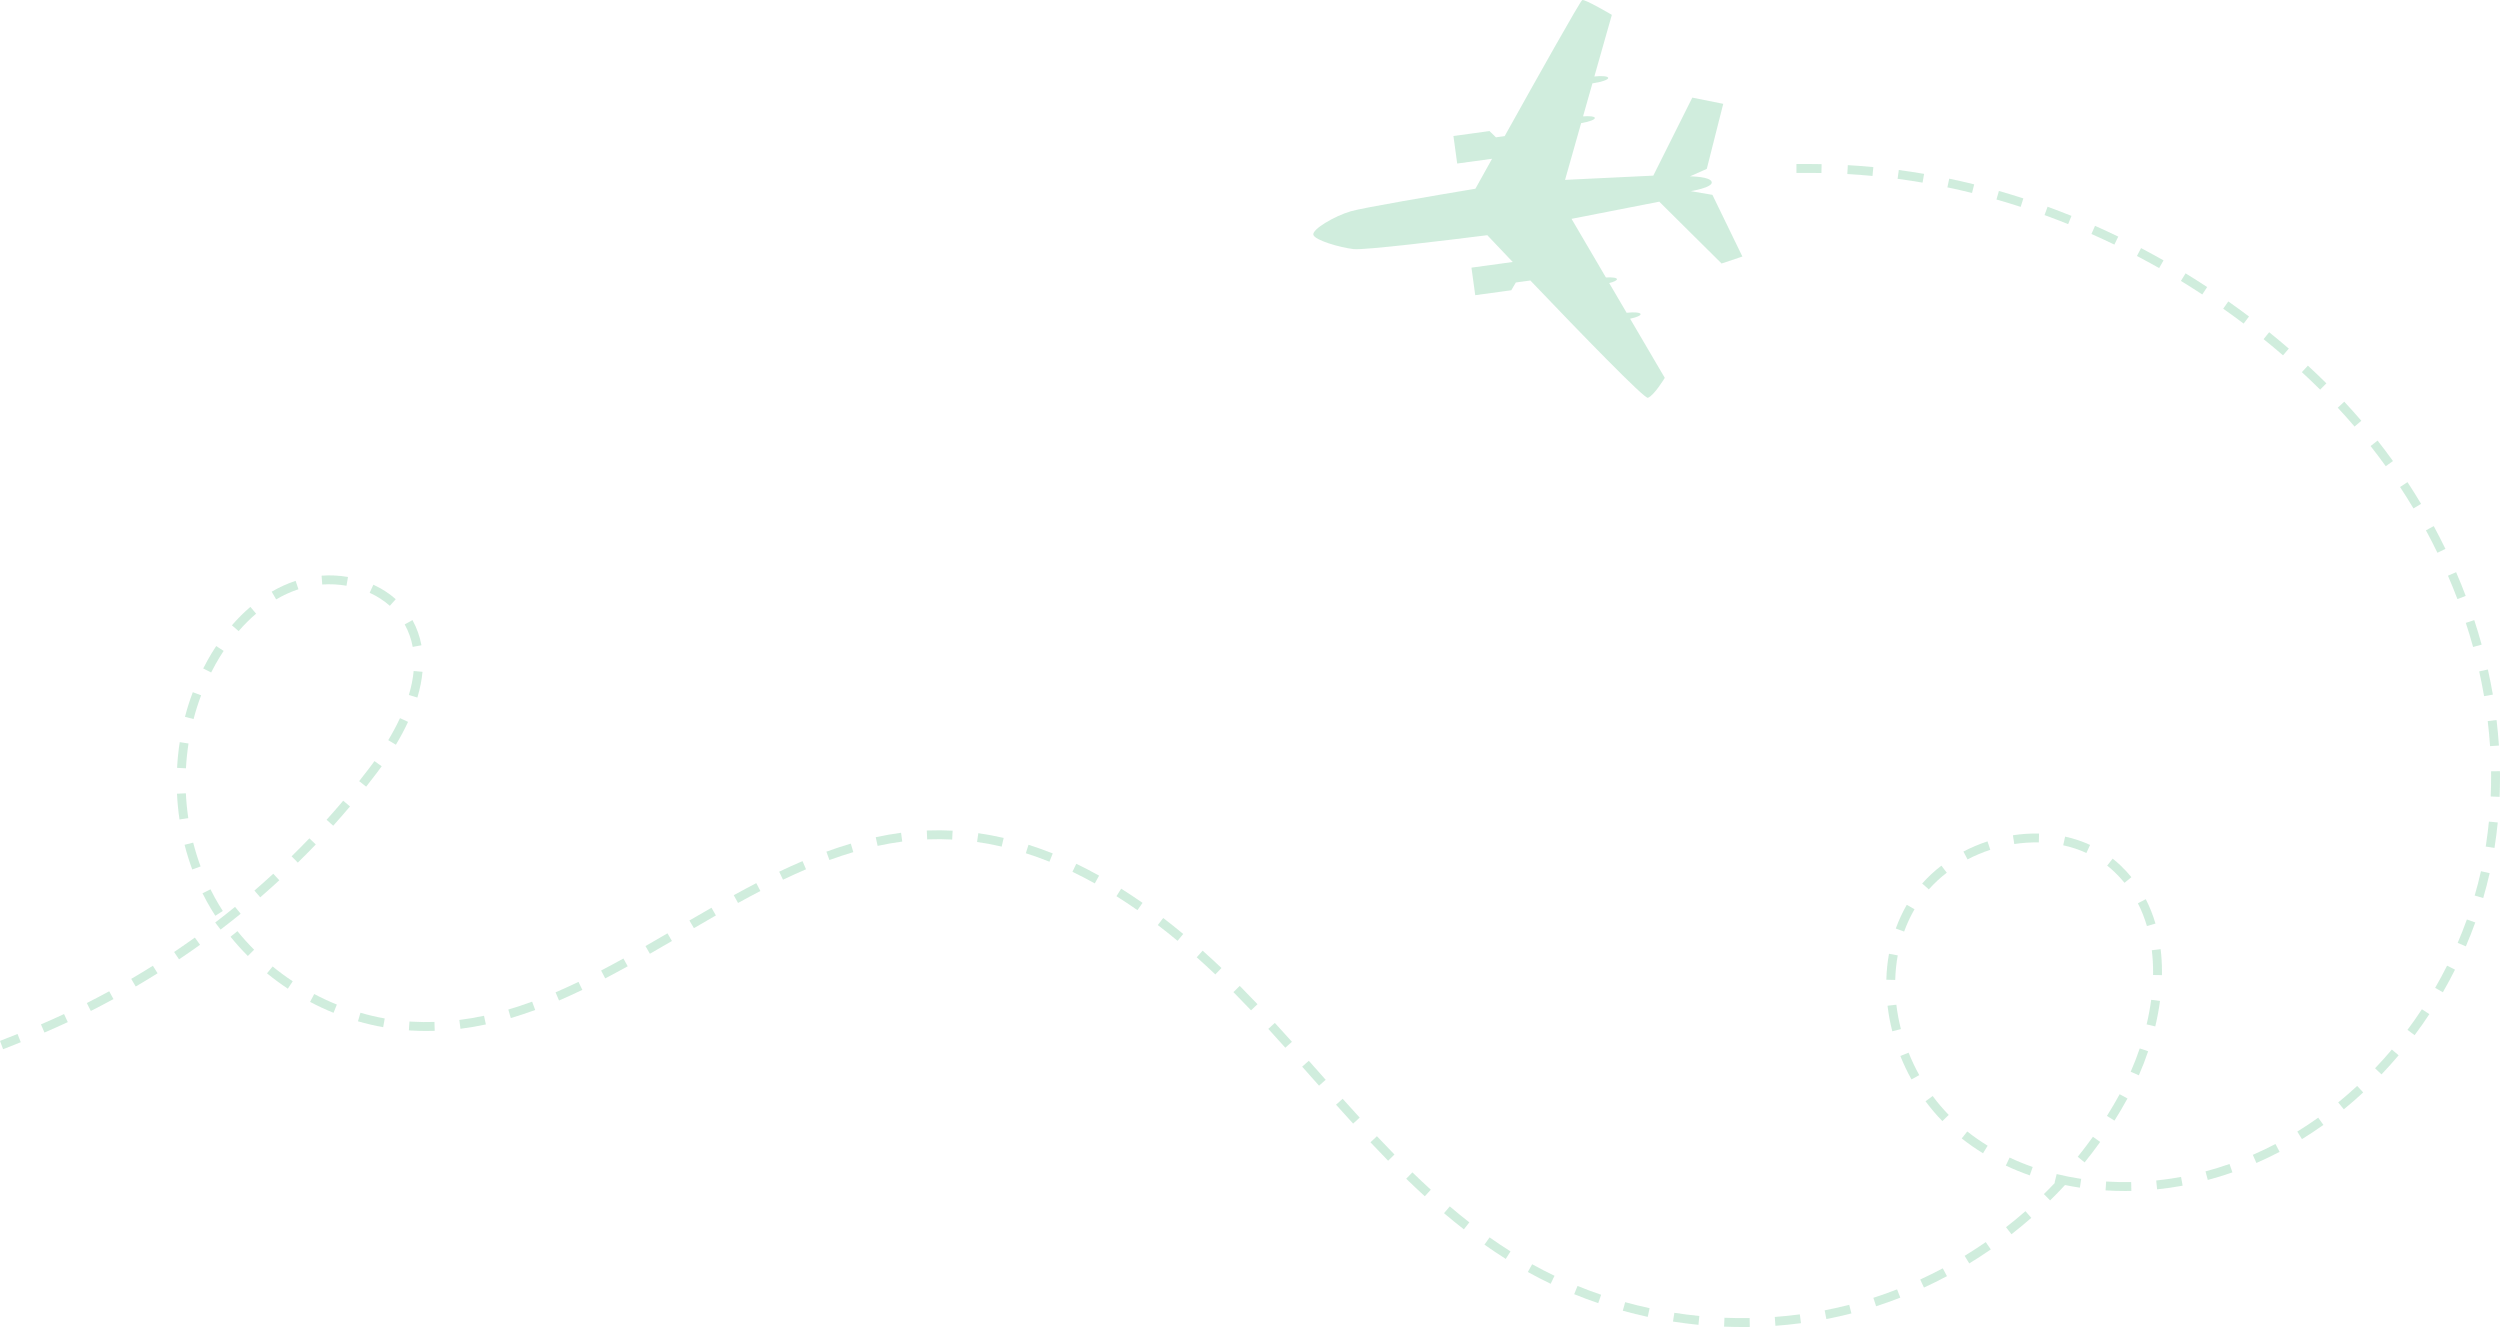 <svg width="422" height="224" viewBox="0 0 422 224" fill="none" xmlns="http://www.w3.org/2000/svg">
<g clip-path="url(#clip0_18_382)">
<path d="M267.086 0.006C266.789 0.099 259.657 12.804 253.987 22.978C253.185 23.087 252.517 23.179 252.517 23.179L251.426 22.123L245.338 22.957L245.974 27.605L251.861 26.8C250.789 28.728 249.826 30.459 249.05 31.858C242.585 32.937 230.116 35.054 228.054 35.652C225.25 36.466 221.482 38.704 221.692 39.621C221.904 40.54 226.121 41.77 228.485 42.048C230.277 42.261 244.27 40.555 251.053 39.7C252.292 41.01 253.753 42.55 255.348 44.225L248.382 45.178L249.018 49.827L255.106 48.994L255.873 47.683C255.873 47.683 257.177 47.505 258.324 47.348C266.984 56.417 277.566 67.329 278.156 67.147C279.161 66.835 281.018 63.786 281.018 63.786L275.161 53.799C276.222 53.58 276.968 53.267 276.934 53.023C276.895 52.747 275.869 52.655 274.572 52.794L271.633 47.783C272.439 47.578 272.968 47.323 272.941 47.115C272.908 46.875 272.132 46.774 271.08 46.841L265.275 36.941L280.085 34.041L290.606 44.48L294.115 43.302L289.056 32.89L285.397 32.265C285.397 32.265 289.155 31.665 288.938 30.724C288.722 29.784 285.275 29.769 285.275 29.769L288.104 28.507L290.882 17.526L285.661 16.476L279.075 29.647L264.18 30.362L266.898 20.78C268.235 20.568 269.251 20.191 269.211 19.906C269.176 19.655 268.336 19.557 267.219 19.642L268.801 14.066C268.827 14.062 268.853 14.06 268.881 14.055C270.351 13.854 271.511 13.445 271.468 13.141C271.429 12.864 270.415 12.772 269.129 12.907L272.079 2.506C272.079 2.509 267.582 -0.148 267.086 0.006Z" fill="#3CB371" fill-opacity="0.24"/>
<path d="M0 175.703L0.523 177.108C1.194 176.857 2.842 176.187 3.507 175.927L2.96 174.531C2.304 174.788 0.665 175.456 0 175.703Z" fill="#3CB371" fill-opacity="0.24"/>
<path d="M46.13 147.487C45.09 148.444 44.02 149.402 42.946 150.332L43.93 151.465C45.015 150.524 46.097 149.558 47.148 148.59L46.13 147.487Z" fill="#3CB371" fill-opacity="0.24"/>
<path d="M39.678 153.078C38.578 153.971 37.45 154.863 36.325 155.722L37.236 156.913C38.374 156.043 39.514 155.145 40.625 154.241L39.678 153.078Z" fill="#3CB371" fill-opacity="0.24"/>
<path d="M38.912 158.123C39.821 159.246 40.803 160.338 41.834 161.371L42.897 160.312C41.903 159.316 40.955 158.262 40.08 157.18L38.912 158.123Z" fill="#3CB371" fill-opacity="0.24"/>
<path d="M52.34 169.119C53.623 169.798 54.957 170.418 56.299 170.962L56.862 169.571C55.566 169.047 54.279 168.447 53.041 167.793L52.34 169.119Z" fill="#3CB371" fill-opacity="0.24"/>
<path d="M45.071 164.301C46.192 165.218 47.375 166.09 48.584 166.891L49.413 165.642C48.245 164.867 47.103 164.027 46.02 163.14L45.071 164.301Z" fill="#3CB371" fill-opacity="0.24"/>
<path d="M52.222 141.51C51.242 142.532 50.234 143.553 49.221 144.545L50.271 145.614C51.293 144.61 52.314 143.577 53.304 142.544L52.222 141.51Z" fill="#3CB371" fill-opacity="0.24"/>
<path d="M14.653 169.31L15.329 170.649C16.606 170.004 17.892 169.331 19.151 168.646L18.435 167.328C17.189 168.005 15.916 168.672 14.653 169.31Z" fill="#3CB371" fill-opacity="0.24"/>
<path d="M37.609 153.772C37.131 153.029 36.672 152.264 36.25 151.497C36.001 151.045 35.759 150.582 35.528 150.117L34.184 150.786C34.424 151.268 34.676 151.75 34.934 152.219C35.373 153.016 35.849 153.813 36.346 154.584L37.609 153.772Z" fill="#3CB371" fill-opacity="0.24"/>
<path d="M22.152 165.231L22.91 166.525C24.147 165.801 25.388 165.049 26.602 164.289L25.804 163.018C24.604 163.77 23.376 164.516 22.152 165.231Z" fill="#3CB371" fill-opacity="0.24"/>
<path d="M55.126 138.38L56.243 139.382C57.201 138.316 58.155 137.221 59.079 136.128L57.932 135.162C57.019 136.244 56.074 137.326 55.126 138.38Z" fill="#3CB371" fill-opacity="0.24"/>
<path d="M29.386 160.694L30.222 161.938C31.41 161.142 32.602 160.315 33.768 159.479L32.893 158.26C31.74 159.087 30.561 159.905 29.386 160.694Z" fill="#3CB371" fill-opacity="0.24"/>
<path d="M31.223 121L32.674 121.379C33.03 120.019 33.459 118.667 33.948 117.366L32.544 116.839C32.036 118.187 31.59 119.588 31.223 121Z" fill="#3CB371" fill-opacity="0.24"/>
<path d="M31.157 142.602C31.517 144.016 31.952 145.419 32.452 146.773L33.86 146.255C33.377 144.95 32.957 143.596 32.61 142.234L31.157 142.602Z" fill="#3CB371" fill-opacity="0.24"/>
<path d="M116.374 155.377L117.131 156.673C118.625 155.803 119.77 155.139 120.844 154.524L120.098 153.224C119.019 153.839 117.873 154.505 116.374 155.377Z" fill="#3CB371" fill-opacity="0.24"/>
<path d="M6.913 172.913L7.502 174.293C8.819 173.73 10.143 173.138 11.444 172.532L10.81 171.172C9.526 171.771 8.214 172.356 6.913 172.913Z" fill="#3CB371" fill-opacity="0.24"/>
<path d="M101.468 163.824L102.162 165.152C103.369 164.522 104.613 163.852 105.959 163.108L105.232 161.795C103.894 162.536 102.664 163.2 101.468 163.824Z" fill="#3CB371" fill-opacity="0.24"/>
<path d="M123.855 151.109L124.58 152.422C125.917 151.686 127.152 151.024 128.353 150.4L127.66 149.07C126.449 149.7 125.204 150.366 123.855 151.109Z" fill="#3CB371" fill-opacity="0.24"/>
<path d="M108.958 159.693L109.704 160.994C111.065 160.214 112.407 159.432 113.423 158.839L112.666 157.545C111.652 158.136 110.314 158.916 108.958 159.693Z" fill="#3CB371" fill-opacity="0.24"/>
<path d="M60.425 172.395C61.827 172.802 63.259 173.138 64.68 173.391L64.944 171.915C63.574 171.671 62.194 171.347 60.843 170.953L60.425 172.395Z" fill="#3CB371" fill-opacity="0.24"/>
<path d="M139.493 143.761L140.007 145.171C141.368 144.674 142.725 144.226 144.039 143.838L143.615 142.401C142.271 142.795 140.884 143.254 139.493 143.761Z" fill="#3CB371" fill-opacity="0.24"/>
<path d="M131.525 147.14L132.172 148.494C133.495 147.862 134.803 147.27 136.054 146.737L135.465 145.357C134.194 145.899 132.867 146.499 131.525 147.14Z" fill="#3CB371" fill-opacity="0.24"/>
<path d="M147.823 141.319L148.14 142.784C149.533 142.482 150.933 142.238 152.298 142.058L152.101 140.571C150.697 140.758 149.257 141.008 147.823 141.319Z" fill="#3CB371" fill-opacity="0.24"/>
<path d="M69.542 172.457C69.4 172.448 69.261 172.44 69.119 172.431L69.019 173.927C69.164 173.937 69.308 173.946 69.456 173.954C70.285 174.002 71.126 174.025 71.957 174.025C72.429 174.025 72.909 174.017 73.383 174.002L73.336 172.502C72.073 172.543 70.796 172.528 69.542 172.457Z" fill="#3CB371" fill-opacity="0.24"/>
<path d="M71.319 113.401L69.825 113.264C69.707 114.556 69.434 115.918 69.014 117.317L70.453 117.748C70.901 116.255 71.192 114.791 71.319 113.401Z" fill="#3CB371" fill-opacity="0.24"/>
<path d="M65.537 124.941L66.826 125.711C67.604 124.41 68.296 123.112 68.879 121.852L67.518 121.222C66.957 122.435 66.29 123.686 65.537 124.941Z" fill="#3CB371" fill-opacity="0.24"/>
<path d="M156.74 140.184L156.444 140.194L156.506 141.692L156.793 141.681C158.095 141.636 159.417 141.647 160.727 141.715L160.804 140.218C159.449 140.149 158.082 140.137 156.74 140.184Z" fill="#3CB371" fill-opacity="0.24"/>
<path d="M85.799 170.413L86.223 171.851C87.565 171.454 88.952 170.996 90.341 170.486L89.824 169.079C88.465 169.578 87.11 170.028 85.799 170.413Z" fill="#3CB371" fill-opacity="0.24"/>
<path d="M77.537 172.17L77.726 173.659C79.134 173.481 80.579 173.235 82.015 172.926L81.7 171.461C80.307 171.759 78.905 171.999 77.537 172.17Z" fill="#3CB371" fill-opacity="0.24"/>
<path d="M93.775 167.506L94.366 168.884C95.635 168.34 96.96 167.735 98.302 167.091L97.65 165.739C96.33 166.377 95.024 166.971 93.775 167.506Z" fill="#3CB371" fill-opacity="0.24"/>
<path d="M355.652 188.366L356.923 189.162C357.693 187.937 358.43 186.68 359.116 185.422L357.8 184.704C357.127 185.934 356.405 187.166 355.652 188.366Z" fill="#3CB371" fill-opacity="0.24"/>
<path d="M333.241 31.119C331.846 30.774 330.429 30.45 329.029 30.157L328.72 31.624C330.103 31.913 331.503 32.233 332.879 32.573L333.241 31.119Z" fill="#3CB371" fill-opacity="0.24"/>
<path d="M360.874 152.47C361.491 153.669 362.004 154.965 362.4 156.319L363.841 155.899C363.418 154.453 362.87 153.069 362.209 151.784L360.874 152.47Z" fill="#3CB371" fill-opacity="0.24"/>
<path d="M355.691 146.118C356.12 146.454 356.538 146.814 356.932 147.193C357.532 147.765 358.098 148.378 358.617 149.014L359.781 148.067C359.223 147.382 358.613 146.722 357.967 146.107C357.536 145.696 357.082 145.304 356.617 144.937L355.691 146.118Z" fill="#3CB371" fill-opacity="0.24"/>
<path d="M348.27 142.684C349.64 142.984 350.956 143.421 352.182 143.984L352.808 142.622C351.483 142.013 350.064 141.542 348.589 141.221L348.27 142.684Z" fill="#3CB371" fill-opacity="0.24"/>
<path d="M332.124 145.068C333.346 144.428 334.637 143.881 335.959 143.446L335.49 142.022C334.088 142.482 332.723 143.061 331.426 143.74L332.124 145.068Z" fill="#3CB371" fill-opacity="0.24"/>
<path d="M349.663 36.442C348.33 35.904 346.973 35.386 345.631 34.898L345.119 36.307C346.446 36.789 347.788 37.303 349.104 37.835L349.663 36.442Z" fill="#3CB371" fill-opacity="0.24"/>
<path d="M419.314 117.51L420.793 117.255C420.551 115.848 420.268 114.419 419.953 113.009L418.489 113.337C418.798 114.725 419.074 116.128 419.314 117.51Z" fill="#3CB371" fill-opacity="0.24"/>
<path d="M418.903 108.814C418.523 107.437 418.103 106.044 417.655 104.673L416.229 105.138C416.671 106.488 417.085 107.857 417.458 109.213L418.903 108.814Z" fill="#3CB371" fill-opacity="0.24"/>
<path d="M420.324 125.95L421.82 125.85C421.723 124.423 421.588 122.973 421.417 121.54L419.927 121.717C420.096 123.127 420.229 124.549 420.324 125.95Z" fill="#3CB371" fill-opacity="0.24"/>
<path d="M365.204 43.951C363.956 43.244 362.681 42.548 361.414 41.881L360.715 43.21C361.967 43.867 363.228 44.555 364.462 45.255L365.204 43.951Z" fill="#3CB371" fill-opacity="0.24"/>
<path d="M412.789 92.653C412.163 91.364 411.501 90.07 410.817 88.806L409.497 89.519C410.17 90.764 410.823 92.038 411.439 93.309L412.789 92.653Z" fill="#3CB371" fill-opacity="0.24"/>
<path d="M364.938 164.603C364.94 164.419 364.942 164.235 364.942 164.053C364.942 162.744 364.865 161.454 364.715 160.218L363.225 160.4C363.369 161.576 363.442 162.806 363.442 164.053C363.442 164.229 363.44 164.404 363.438 164.58L364.938 164.603Z" fill="#3CB371" fill-opacity="0.24"/>
<path d="M323.167 153.479L321.865 152.731C321.137 153.997 320.511 155.347 320.007 156.739L321.417 157.249C321.893 155.938 322.481 154.67 323.167 153.479Z" fill="#3CB371" fill-opacity="0.24"/>
<path d="M43.234 103.585L42.261 102.445C41.176 103.371 40.128 104.416 39.144 105.552L40.278 106.533C41.212 105.453 42.207 104.461 43.234 103.585Z" fill="#3CB371" fill-opacity="0.24"/>
<path d="M50.374 99.466L49.9 98.043C48.522 98.499 47.163 99.116 45.857 99.877L46.614 101.173C47.829 100.464 49.094 99.89 50.374 99.466Z" fill="#3CB371" fill-opacity="0.24"/>
<path d="M58.487 98.87L58.742 97.392C57.28 97.139 55.765 97.066 54.284 97.171L54.391 98.666C55.752 98.57 57.145 98.639 58.487 98.87Z" fill="#3CB371" fill-opacity="0.24"/>
<path d="M36.351 112.176C36.79 111.389 37.26 110.616 37.748 109.877L36.496 109.05C35.986 109.821 35.498 110.627 35.041 111.447C34.786 111.904 34.539 112.371 34.303 112.838L35.643 113.515C35.866 113.063 36.106 112.613 36.351 112.176Z" fill="#3CB371" fill-opacity="0.24"/>
<path d="M31.821 125.503L30.338 125.274C30.117 126.702 29.967 128.163 29.89 129.614L31.388 129.693C31.463 128.294 31.609 126.882 31.821 125.503Z" fill="#3CB371" fill-opacity="0.24"/>
<path d="M63.563 130.52C63.859 130.13 64.148 129.736 64.429 129.346L63.21 128.472C62.937 128.851 62.652 129.237 62.365 129.616C61.795 130.37 61.21 131.124 60.629 131.859L61.806 132.789C62.395 132.045 62.987 131.283 63.563 130.52Z" fill="#3CB371" fill-opacity="0.24"/>
<path d="M325.584 150.13C326.487 149.115 327.509 148.164 328.62 147.309L327.704 146.122C326.519 147.035 325.428 148.05 324.463 149.136L325.584 150.13Z" fill="#3CB371" fill-opacity="0.24"/>
<path d="M320.339 161.266L318.862 160.998C318.603 162.42 318.453 163.894 318.414 165.377L319.915 165.415C319.951 164.01 320.095 162.613 320.339 161.266Z" fill="#3CB371" fill-opacity="0.24"/>
<path d="M66.802 101.141C65.705 100.164 64.433 99.344 63.023 98.701L62.399 100.065C63.672 100.646 64.819 101.385 65.805 102.261L66.802 101.141Z" fill="#3CB371" fill-opacity="0.24"/>
<path d="M324.785 29.349C323.37 29.107 321.932 28.889 320.515 28.698L320.316 30.185C321.715 30.371 323.134 30.587 324.532 30.827L324.785 29.349Z" fill="#3CB371" fill-opacity="0.24"/>
<path d="M31.783 138.104C31.579 136.722 31.442 135.31 31.375 133.909L29.877 133.98C29.946 135.43 30.087 136.893 30.299 138.324L31.783 138.104Z" fill="#3CB371" fill-opacity="0.24"/>
<path d="M71.141 108.924C70.864 107.424 70.354 105.995 69.627 104.673L68.313 105.398C68.963 106.578 69.419 107.855 69.666 109.196L71.141 108.924Z" fill="#3CB371" fill-opacity="0.24"/>
<path d="M318.616 169.766C318.785 171.204 319.053 172.654 319.42 174.081L320.873 173.71C320.526 172.35 320.266 170.966 320.105 169.595L318.616 169.766Z" fill="#3CB371" fill-opacity="0.24"/>
<path d="M357.56 39.938C356.268 39.313 354.949 38.702 353.642 38.124L353.033 39.495C354.325 40.067 355.629 40.671 356.906 41.288L357.56 39.938Z" fill="#3CB371" fill-opacity="0.24"/>
<path d="M359.663 180.91L361.037 181.512C361.62 180.182 362.147 178.815 362.608 177.451L361.187 176.973C360.739 178.295 360.227 179.619 359.663 180.91Z" fill="#3CB371" fill-opacity="0.24"/>
<path d="M368.923 46.142L368.141 47.421C369.35 48.16 370.563 48.929 371.746 49.707L372.569 48.454C371.373 47.668 370.145 46.89 368.923 46.142Z" fill="#3CB371" fill-opacity="0.24"/>
<path d="M363.12 168.77C362.94 170.128 362.681 171.523 362.351 172.913L363.811 173.26C364.152 171.821 364.422 170.377 364.608 168.967L363.12 168.77Z" fill="#3CB371" fill-opacity="0.24"/>
<path d="M367.594 198.766C366.398 198.976 365.176 199.143 363.967 199.267L364.119 200.759C365.365 200.63 366.621 200.456 367.851 200.242C368.044 200.208 368.237 200.174 368.43 200.137L368.158 198.663C367.969 198.7 367.783 198.732 367.594 198.766Z" fill="#3CB371" fill-opacity="0.24"/>
<path d="M164.928 142.127C166.302 142.324 167.7 142.585 169.083 142.904L169.421 141.443C167.998 141.113 166.56 140.844 165.14 140.642L164.928 142.127Z" fill="#3CB371" fill-opacity="0.24"/>
<path d="M375.277 52.109C376.438 52.925 377.598 53.771 378.728 54.621L379.63 53.424C378.488 52.563 377.315 51.708 376.14 50.881L375.277 52.109Z" fill="#3CB371" fill-opacity="0.24"/>
<path d="M372.288 197.729L372.676 199.178C374.065 198.807 375.463 198.376 376.833 197.896L376.338 196.48C375.002 196.95 373.641 197.369 372.288 197.729Z" fill="#3CB371" fill-opacity="0.24"/>
<path d="M382.093 57.246C383.201 58.139 384.303 59.058 385.371 59.979L386.35 58.844C385.27 57.912 384.155 56.982 383.034 56.078L382.093 57.246Z" fill="#3CB371" fill-opacity="0.24"/>
<path d="M338.581 196.752C339.88 197.363 341.241 197.92 342.626 198.404L343.121 196.988C341.785 196.521 340.471 195.986 339.22 195.396L338.581 196.752Z" fill="#3CB371" fill-opacity="0.24"/>
<path d="M339.781 140.993L340.009 142.476C341.393 142.264 342.789 142.172 344.156 142.202L344.191 140.702C342.737 140.668 341.252 140.766 339.781 140.993Z" fill="#3CB371" fill-opacity="0.24"/>
<path d="M338.617 207.155L339.539 208.338C340.673 207.453 341.798 206.526 342.881 205.576L341.893 204.448C340.832 205.377 339.73 206.288 338.617 207.155Z" fill="#3CB371" fill-opacity="0.24"/>
<path d="M355.515 199.441L355.421 200.938C356.497 201.005 357.592 201.039 358.677 201.039C359.043 201.039 359.408 201.035 359.774 201.028L359.742 199.529C358.334 199.557 356.911 199.529 355.515 199.441Z" fill="#3CB371" fill-opacity="0.24"/>
<path d="M346.81 199.64C346.834 199.647 346.855 199.651 346.879 199.657C346.266 200.302 345.642 200.941 345.007 201.56L346.058 202.629C346.915 201.787 347.76 200.917 348.576 200.034C349.406 200.204 350.244 200.351 351.084 200.478L351.307 198.995C349.905 198.785 348.512 198.511 347.164 198.181L346.81 199.64Z" fill="#3CB371" fill-opacity="0.24"/>
<path d="M350.718 195.272L351.886 196.213C352.793 195.09 353.676 193.929 354.51 192.761L353.288 191.89C352.471 193.036 351.605 194.173 350.718 195.272Z" fill="#3CB371" fill-opacity="0.24"/>
<path d="M411.053 166.746L412.352 167.495C413.07 166.251 413.762 164.965 414.407 163.678L413.066 163.005C412.433 164.269 411.756 165.527 411.053 166.746Z" fill="#3CB371" fill-opacity="0.24"/>
<path d="M414.592 96.584L413.214 97.178C413.775 98.478 414.313 99.804 414.813 101.124L416.214 100.592C415.706 99.254 415.16 97.906 414.592 96.584Z" fill="#3CB371" fill-opacity="0.24"/>
<path d="M414.855 159.156L416.234 159.747C416.804 158.421 417.338 157.063 417.822 155.713L416.41 155.205C415.936 156.527 415.413 157.857 414.855 159.156Z" fill="#3CB371" fill-opacity="0.24"/>
<path d="M341.545 33.492C340.178 33.049 338.789 32.625 337.415 32.233L337.003 33.674C338.36 34.062 339.734 34.482 341.085 34.919L341.545 33.492Z" fill="#3CB371" fill-opacity="0.24"/>
<path d="M406.384 173.839L407.587 174.736C408.446 173.586 409.284 172.391 410.075 171.187L408.821 170.362C408.045 171.54 407.227 172.71 406.384 173.839Z" fill="#3CB371" fill-opacity="0.24"/>
<path d="M421.994 130.177L420.493 130.196C420.497 130.526 420.499 130.856 420.499 131.186C420.499 132.268 420.476 133.365 420.431 134.445L421.929 134.509C421.976 133.408 422 132.289 422 131.186C422 130.85 421.998 130.513 421.994 130.177Z" fill="#3CB371" fill-opacity="0.24"/>
<path d="M417.726 151.169L419.166 151.589C419.571 150.203 419.936 148.789 420.251 147.39L418.787 147.06C418.478 148.429 418.122 149.813 417.726 151.169Z" fill="#3CB371" fill-opacity="0.24"/>
<path d="M419.64 142.555L419.586 142.894L421.068 143.129L421.121 142.782C421.32 141.478 421.49 140.149 421.621 138.832L420.129 138.684C420 139.974 419.837 141.276 419.64 142.555Z" fill="#3CB371" fill-opacity="0.24"/>
<path d="M388.556 62.82C389.604 63.788 390.642 64.78 391.638 65.77L392.695 64.705C391.686 63.705 390.635 62.7 389.574 61.719L388.556 62.82Z" fill="#3CB371" fill-opacity="0.24"/>
<path d="M398.592 71.025C397.655 69.932 396.687 68.848 395.709 67.803L394.612 68.827C395.574 69.857 396.53 70.926 397.452 72.002L398.592 71.025Z" fill="#3CB371" fill-opacity="0.24"/>
<path d="M387.784 191.007L388.571 192.284C389.793 191.532 391.01 190.724 392.189 189.884L391.319 188.663C390.166 189.484 388.976 190.272 387.784 191.007Z" fill="#3CB371" fill-opacity="0.24"/>
<path d="M408.68 85.048C407.947 83.818 407.173 82.587 406.384 81.385L405.13 82.207C405.908 83.392 406.669 84.605 407.392 85.817L408.68 85.048Z" fill="#3CB371" fill-opacity="0.24"/>
<path d="M394.689 186.09L395.638 187.252C396.749 186.345 397.851 185.388 398.909 184.404L397.889 183.305C396.852 184.267 395.776 185.206 394.689 186.09Z" fill="#3CB371" fill-opacity="0.24"/>
<path d="M400.909 180.323L401.996 181.358C402.984 180.321 403.96 179.233 404.89 178.13L403.743 177.164C402.832 178.245 401.878 179.308 400.909 180.323Z" fill="#3CB371" fill-opacity="0.24"/>
<path d="M403.934 77.822C403.096 76.657 402.221 75.494 401.336 74.367L400.155 75.292C401.027 76.404 401.889 77.548 402.716 78.696L403.934 77.822Z" fill="#3CB371" fill-opacity="0.24"/>
<path d="M380.278 194.936L380.878 196.311C382.194 195.737 383.512 195.105 384.796 194.435L384.1 193.106C382.848 193.76 381.564 194.377 380.278 194.936Z" fill="#3CB371" fill-opacity="0.24"/>
<path d="M225.523 186.474C226.571 187.644 227.514 188.687 228.406 189.664L229.514 188.653C228.624 187.68 227.686 186.639 226.639 185.473L225.523 186.474Z" fill="#3CB371" fill-opacity="0.24"/>
<path d="M220.928 179.057L219.805 180.052L222.653 183.263L223.776 182.268L220.928 179.057Z" fill="#3CB371" fill-opacity="0.24"/>
<path d="M231.332 192.821C232.354 193.908 233.357 194.953 234.313 195.93L235.385 194.88C234.436 193.912 233.439 192.873 232.423 191.793L231.332 192.821Z" fill="#3CB371" fill-opacity="0.24"/>
<path d="M250.575 210.097C251.766 210.939 252.977 211.748 254.171 212.505L254.973 211.236C253.798 210.495 252.611 209.698 251.441 208.871L250.575 210.097Z" fill="#3CB371" fill-opacity="0.24"/>
<path d="M331.629 211.986L332.412 213.265C333.64 212.517 334.862 211.721 336.047 210.902L335.194 209.668C334.03 210.472 332.832 211.251 331.629 211.986Z" fill="#3CB371" fill-opacity="0.24"/>
<path d="M214.087 173.678C214.983 174.657 215.924 175.696 216.961 176.855L218.078 175.855C217.036 174.694 216.093 173.65 215.193 172.667L214.087 173.678Z" fill="#3CB371" fill-opacity="0.24"/>
<path d="M243.749 204.786C244.866 205.733 245.994 206.652 247.102 207.515L248.026 206.333C246.935 205.482 245.822 204.576 244.723 203.642L243.749 204.786Z" fill="#3CB371" fill-opacity="0.24"/>
<path d="M188.456 151.281C189.629 152.018 190.823 152.81 192.002 153.633L192.861 152.403C191.663 151.566 190.45 150.76 189.256 150.01L188.456 151.281Z" fill="#3CB371" fill-opacity="0.24"/>
<path d="M209.268 166.416L208.203 167.472C209.137 168.412 210.089 169.394 211.032 170.392L211.176 170.544L212.265 169.511L212.123 169.361C211.169 168.355 210.209 167.363 209.268 166.416Z" fill="#3CB371" fill-opacity="0.24"/>
<path d="M173.16 144.025C174.48 144.445 175.82 144.925 177.147 145.456L177.704 144.063C176.345 143.519 174.969 143.026 173.614 142.596L173.16 144.025Z" fill="#3CB371" fill-opacity="0.24"/>
<path d="M257.899 214.715C259.153 215.412 260.45 216.08 261.753 216.703L262.401 215.352C261.125 214.741 259.854 214.086 258.626 213.404L257.899 214.715Z" fill="#3CB371" fill-opacity="0.24"/>
<path d="M181.029 147.163C182.278 147.763 183.545 148.419 184.799 149.115L185.528 147.804C184.248 147.093 182.954 146.422 181.678 145.809L181.029 147.163Z" fill="#3CB371" fill-opacity="0.24"/>
<path d="M195.438 156.15C196.542 156.996 197.665 157.89 198.771 158.809L199.729 157.654C198.608 156.724 197.47 155.816 196.351 154.959L195.438 156.15Z" fill="#3CB371" fill-opacity="0.24"/>
<path d="M202.006 161.591C203.043 162.517 204.1 163.489 205.148 164.483L206.181 163.397C205.122 162.393 204.055 161.409 203.004 160.473L202.006 161.591Z" fill="#3CB371" fill-opacity="0.24"/>
<path d="M237.368 198.972C238.425 199.998 239.482 200.992 240.508 201.93L241.52 200.823C240.504 199.895 239.458 198.91 238.412 197.894L237.368 198.972Z" fill="#3CB371" fill-opacity="0.24"/>
<path d="M320.779 178.248C321.319 179.604 321.951 180.936 322.658 182.209L323.97 181.48C323.295 180.263 322.691 178.989 322.174 177.693L320.779 178.248Z" fill="#3CB371" fill-opacity="0.24"/>
<path d="M316.226 219.071L316.686 220.497C318.052 220.056 319.426 219.566 320.772 219.041L320.225 217.644C318.907 218.16 317.561 218.64 316.226 219.071Z" fill="#3CB371" fill-opacity="0.24"/>
<path d="M265.721 218.458C267.052 219 268.418 219.51 269.783 219.975L270.268 218.554C268.93 218.1 267.59 217.599 266.287 217.07L265.721 218.458Z" fill="#3CB371" fill-opacity="0.24"/>
<path d="M311.827 29.375C313.237 29.456 314.667 29.566 316.078 29.7L316.221 28.207C314.792 28.07 313.343 27.959 311.913 27.877L311.827 29.375Z" fill="#3CB371" fill-opacity="0.24"/>
<path d="M325.029 185.898C325.906 187.082 326.862 188.207 327.872 189.244L328.946 188.196C327.983 187.209 327.07 186.135 326.234 185.006L325.029 185.898Z" fill="#3CB371" fill-opacity="0.24"/>
<path d="M335.518 193.398C334.317 192.661 333.158 191.853 332.071 190.994L331.141 192.17C332.272 193.063 333.481 193.905 334.731 194.674L335.518 193.398Z" fill="#3CB371" fill-opacity="0.24"/>
<path d="M324.135 215.981L324.763 217.344C326.069 216.742 327.374 216.095 328.648 215.416L327.94 214.092C326.693 214.758 325.413 215.395 324.135 215.981Z" fill="#3CB371" fill-opacity="0.24"/>
<path d="M282.4 223.081C283.821 223.304 285.268 223.488 286.7 223.632L286.848 222.138C285.442 221.999 284.025 221.817 282.632 221.601L282.4 223.081Z" fill="#3CB371" fill-opacity="0.24"/>
<path d="M273.927 221.251C275.313 221.635 276.73 221.984 278.137 222.288L278.454 220.823C277.073 220.525 275.686 220.182 274.327 219.808L273.927 221.251Z" fill="#3CB371" fill-opacity="0.24"/>
<path d="M291.088 222.436L291.026 223.934C292.074 223.976 293.135 224 294.181 224C294.576 224 294.968 223.998 295.362 223.991L295.339 222.492C293.926 222.513 292.501 222.494 291.088 222.436Z" fill="#3CB371" fill-opacity="0.24"/>
<path d="M308.003 221.185L308.288 222.657C309.705 222.383 311.128 222.063 312.519 221.706L312.146 220.253C310.783 220.602 309.39 220.917 308.003 221.185Z" fill="#3CB371" fill-opacity="0.24"/>
<path d="M299.583 222.301L299.692 223.796C301.131 223.692 302.582 223.542 304.005 223.353L303.808 221.866C302.412 222.053 300.991 222.198 299.583 222.301Z" fill="#3CB371" fill-opacity="0.24"/>
<path d="M303.238 27.687V29.186H305.328C306.035 29.186 306.751 29.193 307.458 29.206L307.486 27.706C306.77 27.693 306.044 27.684 305.328 27.684H303.238V27.687Z" fill="#3CB371" fill-opacity="0.24"/>
</g>
<defs>
<clipPath id="clip0_18_382">
<rect width="422" height="224" fill="white"/>
</clipPath>
</defs>
</svg>
